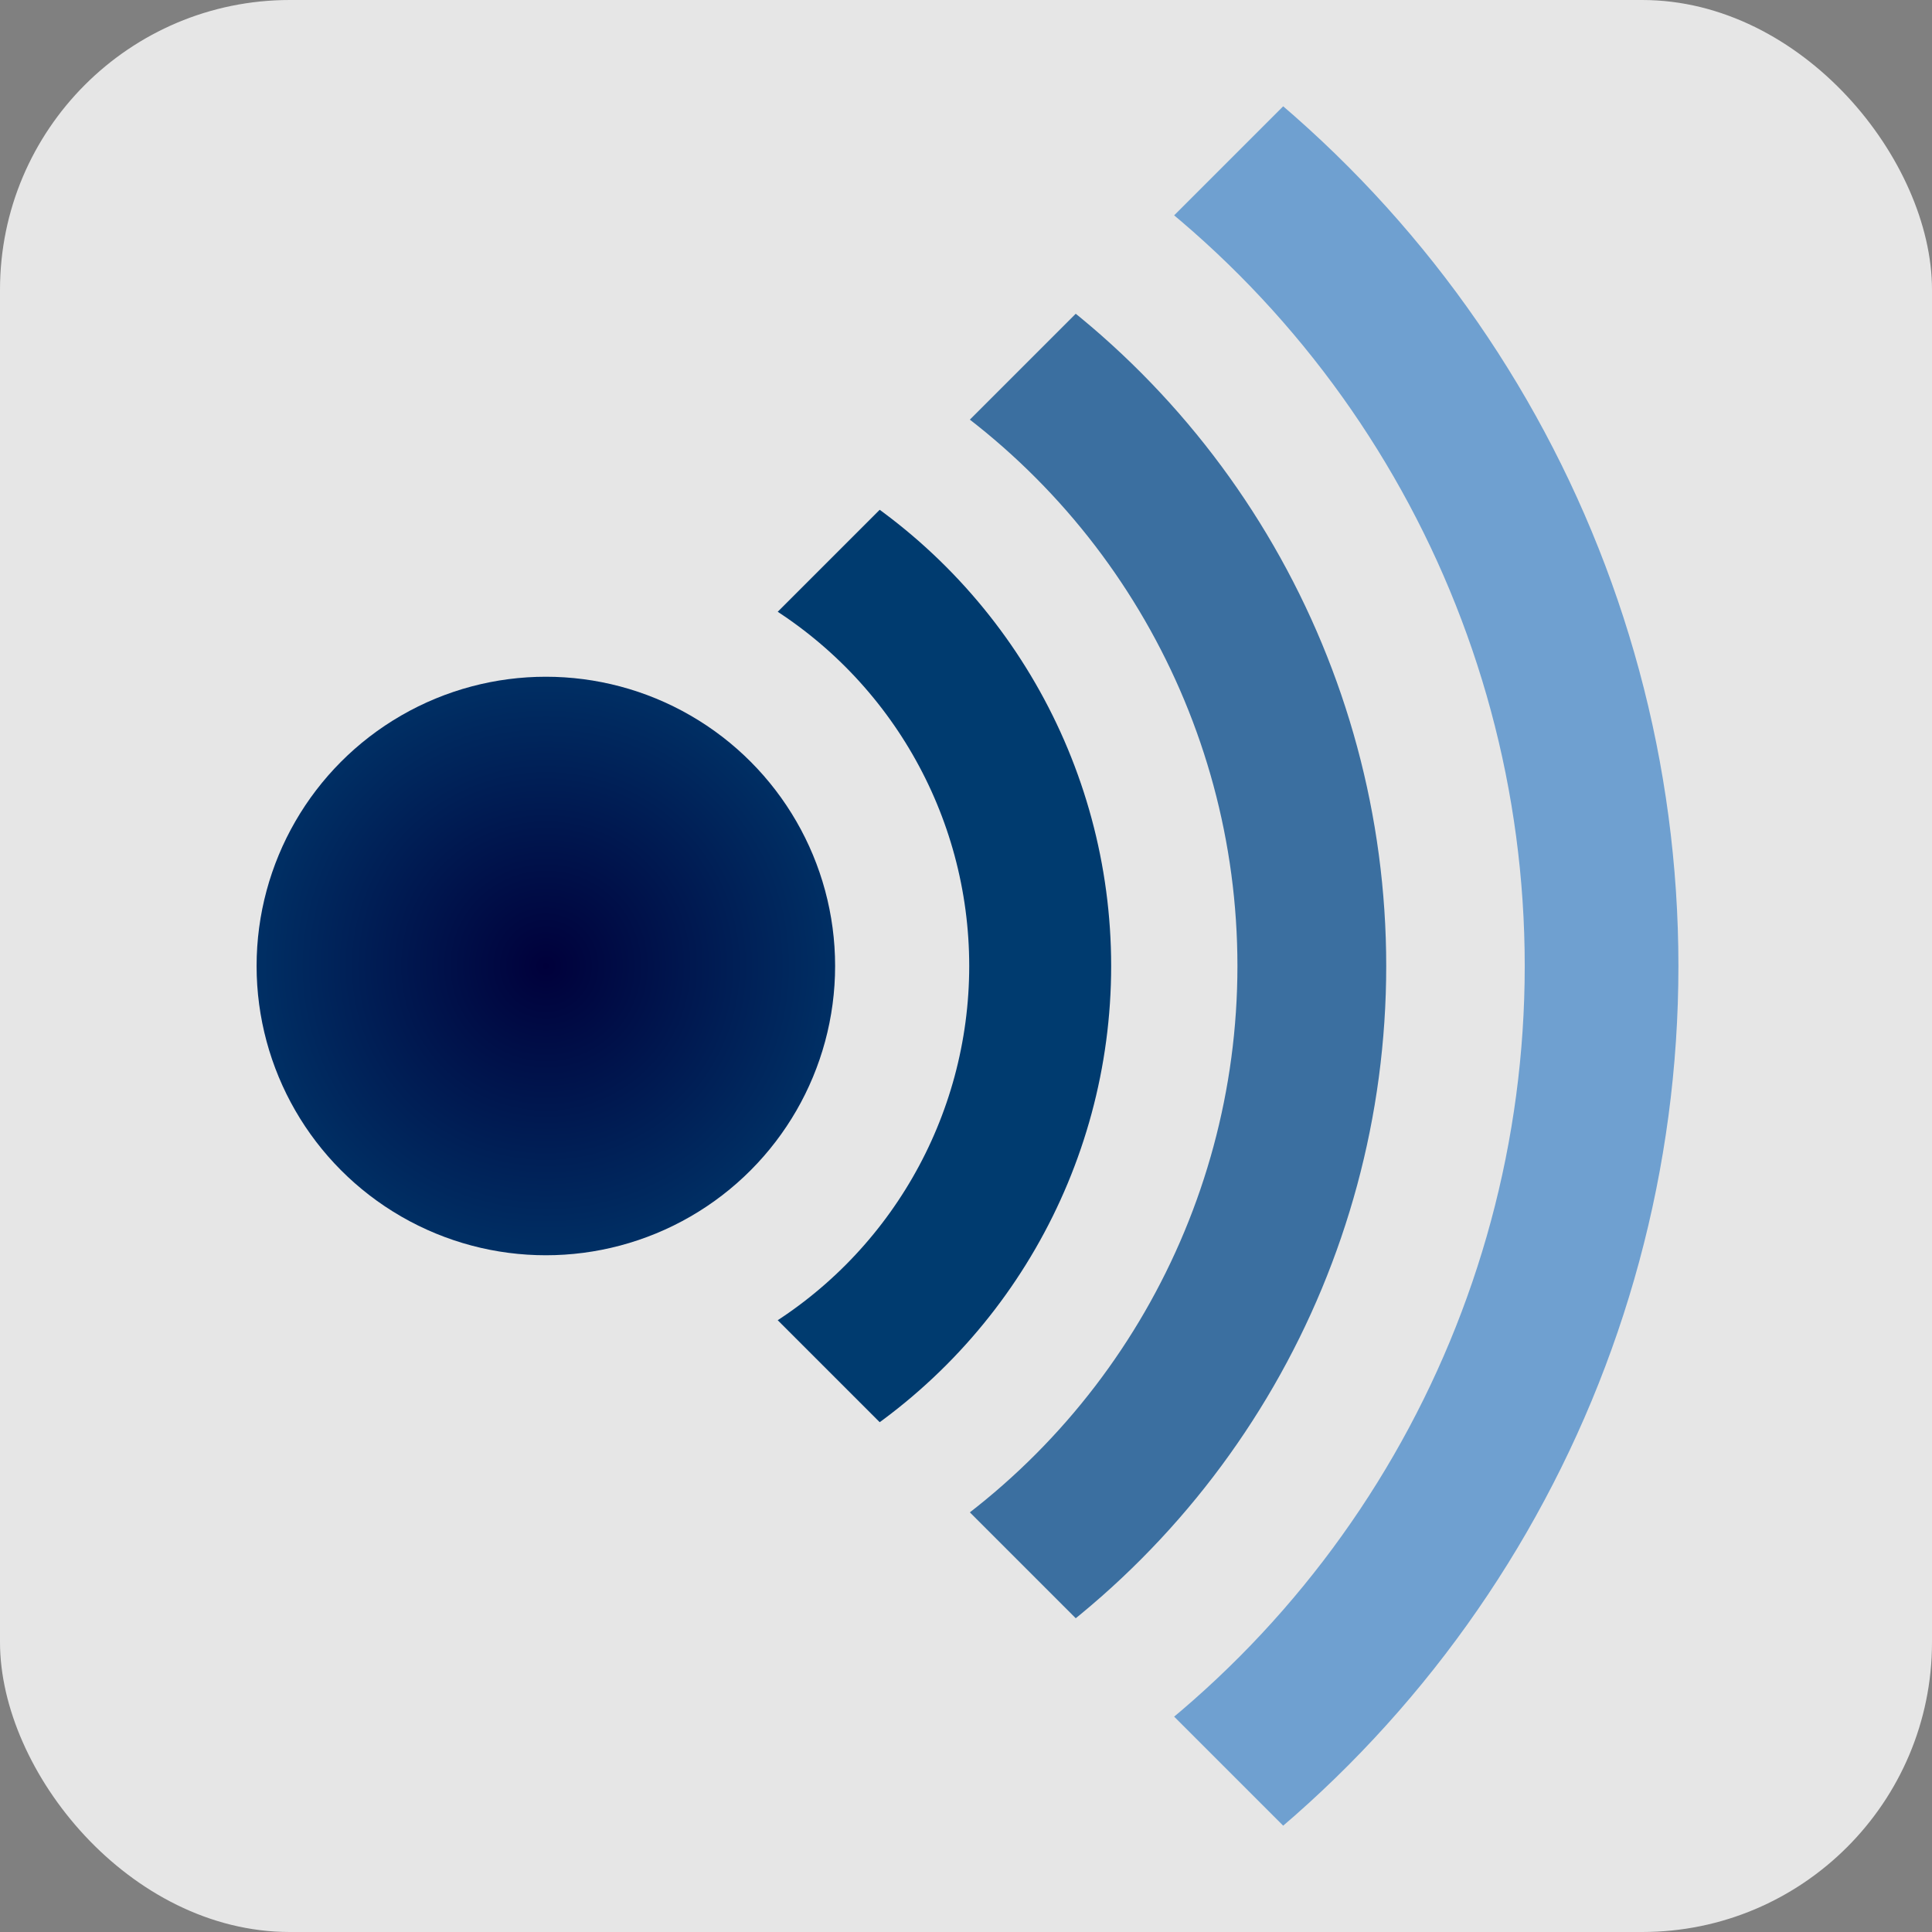 <?xml version="1.0" encoding="UTF-8" standalone="no"?>
<svg xmlns="http://www.w3.org/2000/svg" xmlns:xlink="http://www.w3.org/1999/xlink" width="30" height="30" viewBox="0 0 30 30">
    <rect x="0" y="0" width="30" height="30" fill="#808080" stroke="none"/>
    <rect width="100%" height="100%" rx="15%" fill="#ffffff" fill-opacity=".8" />
    <defs>
        <clipPath id="c">
            <path d="M-25 0l300 300L575 0 275-300z"/>
        </clipPath>
        <radialGradient cy="0" cx="0" r="59.1" gradientUnits="userSpaceOnUse" id="a">
            <stop stop-color="#00003b" offset="0%"/>
            <stop stop-color="#002f64" offset="100%"/>
        </radialGradient>
        <radialGradient xlink:href="#a" id="b" gradientUnits="userSpaceOnUse" cx="0" cy="0" r="59.1"/>
    </defs>
    <g transform="translate(8.476 15) scale(.076)">
        <circle r="59.1" fill="url(#b)"/>
        <g clip-path="url(#c)" fill="none">
            <circle r="101" stroke="#003b6f" stroke-width="29"/>
            <circle r="156.5" stroke="#3b6fa0" stroke-width="30.4"/>
            <circle r="215.7" stroke="#6fa0d0" stroke-width="31.4"/>
        </g>
    </g>
</svg>
